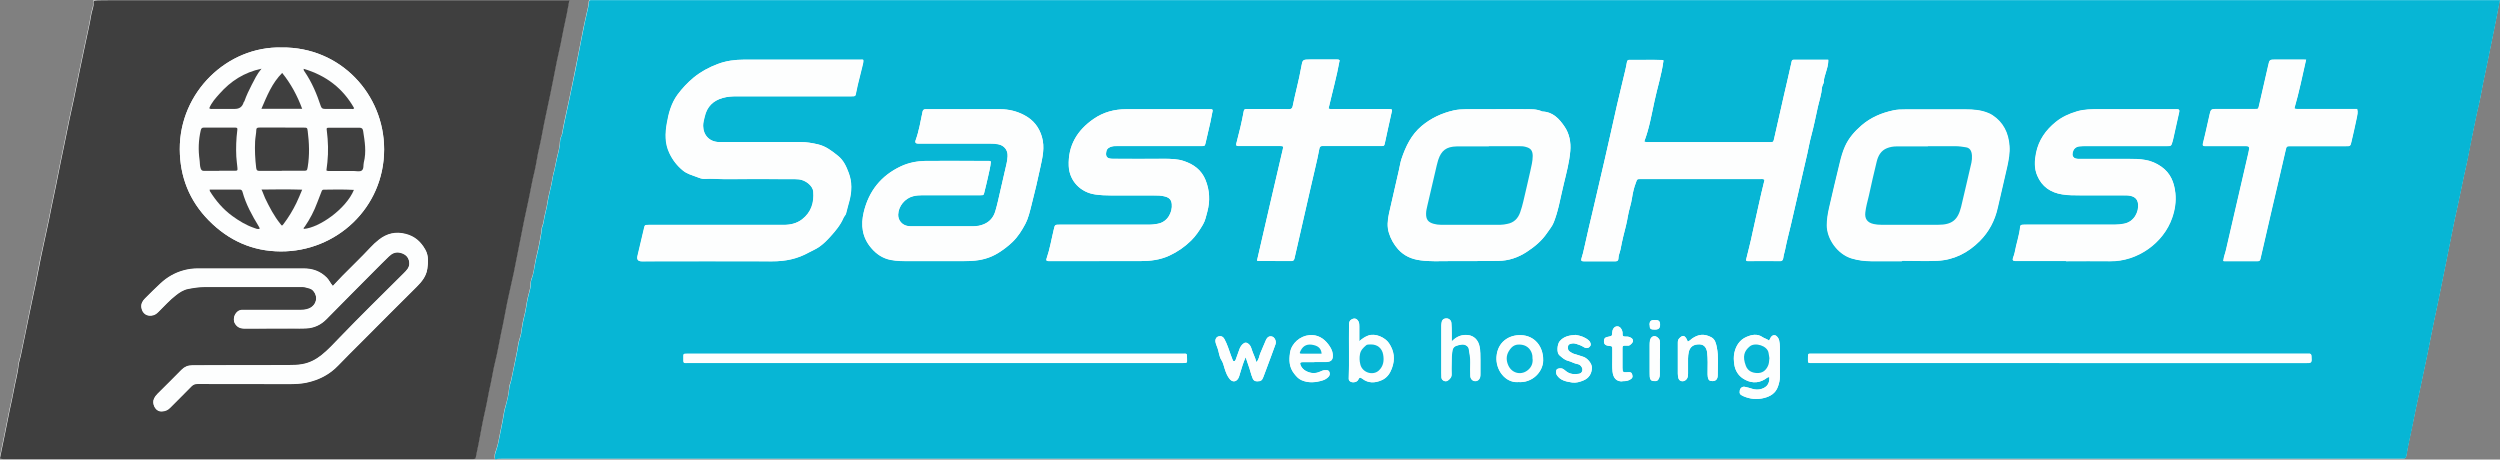 <?xml version="1.0" encoding="UTF-8"?>
<svg id="Layer_1" data-name="Layer 1" xmlns="http://www.w3.org/2000/svg" viewBox="0 0 230 42.28">
  <rect x="0" y="0" width="230" height="42.28" fill="#808080" stroke="none"/>
  <defs>
    <style>
      .cls-1 {
        fill: #fdfefe;
      }

      .cls-2 {
        fill: #3f3f3f;
      }

      .cls-3 {
        fill: #07b6d5;
      }
    </style>
  </defs>
  <path class="cls-1" d="m230,0c-.52,0-1.02,0-1.51,0-27.51,0-55.01,0-82.52,0-30.17,0-60.35,0-90.52,0-.32,0-.64,0-.96,0-.32,0-.32.01-.34.31-.01.11-.03.22-.05.33-.2.92-.42,1.83-.59,2.76-.13.67-.26,1.33-.39,2-.26,1.36-.55,2.72-.83,4.07-.19.94-.43,1.87-.58,2.82-.03.21-.18.41-.19.61-.01.6-.18,1.17-.32,1.75-.1.43-.15.86-.28,1.28-.08.29-.12.62-.18.93-.11.57-.29,1.14-.37,1.71-.08.62-.29,1.22-.37,1.83-.03.25-.17.47-.18.7-.04.48-.15.94-.23,1.4-.1.57-.27,1.13-.37,1.71-.08.5-.15,1.02-.34,1.49-.11.29-.05.58-.12.86-.14.53-.28,1.07-.35,1.6-.09.69-.33,1.35-.41,2.04-.03.31-.09.63-.19.93-.12.36-.18.74-.23,1.11-.07.43-.19.86-.26,1.29-.08.47-.2.92-.29,1.39-.04.25-.18.49-.19.74-.04.64-.2,1.25-.38,1.86-.11.39-.15.8-.23,1.2-.08.41-.17.83-.25,1.25-.09.49-.18.98-.35,1.46-.09.24-.19.53-.08.84.23-.11.45-.08.67-.08,57.94,0,115.89,0,173.83,0,.33,0,.67,0,1,0,.2,0,.29-.05.33-.27.18-1.12.45-2.23.67-3.34.16-.84.35-1.68.53-2.52.26-1.22.52-2.44.77-3.66.2-.95.37-1.91.57-2.86.26-1.2.51-2.41.75-3.62.29-1.48.61-2.96.89-4.44.17-.87.36-1.74.55-2.6.26-1.16.47-2.33.74-3.49.23-.99.38-1.99.6-2.98.19-.89.35-1.79.57-2.68.18-.73.29-1.47.44-2.21.13-.65.28-1.31.41-1.96.16-.75.31-1.5.46-2.25.13-.67.27-1.34.4-2.01.08-.43.16-.86.25-1.31ZM0,42.15c.23.06.41.04.59.04,14.15,0,28.3,0,42.45,0,.17,0,.34,0,.5,0,.14,0,.19-.04.21-.19.07-.41.17-.81.25-1.22.21-1.04.38-2.08.62-3.12.18-.76.29-1.54.47-2.3.17-.71.26-1.44.44-2.14.21-.83.35-1.67.52-2.51.13-.66.28-1.32.4-1.98.22-1.24.53-2.47.79-3.7.21-1.02.4-2.05.61-3.07.23-1.12.44-2.24.69-3.35.22-.98.37-1.97.62-2.94.14-.53.2-1.09.31-1.63.09-.44.21-.89.29-1.33.33-1.84.77-3.65,1.12-5.49.2-1.08.42-2.15.67-3.22.11-.47.17-.95.28-1.42.2-.85.36-1.7.52-2.6-.54,0-1.05,0-1.55,0-3.87,0-7.73,0-11.6,0-9.73,0-19.46,0-29.18,0-.35,0-.7,0-1.05.01-.08,0-.17,0-.25.02-.09,0-.17.05-.15.16.06.4-.14.75-.2,1.13-.15.94-.37,1.87-.57,2.8-.16.78-.33,1.55-.49,2.33-.17.84-.34,1.68-.51,2.51-.13.64-.28,1.28-.42,1.93-.16.77-.31,1.53-.47,2.3-.12.58-.24,1.16-.36,1.74-.14.72-.28,1.43-.43,2.15-.13.66-.28,1.31-.41,1.97-.15.74-.29,1.49-.46,2.23-.14.59-.24,1.18-.38,1.77-.23.98-.39,1.97-.59,2.95-.19.9-.39,1.8-.57,2.7-.27,1.35-.54,2.7-.83,4.04-.05.25-.16.5-.18.75-.08.82-.32,1.62-.46,2.43-.1.6-.25,1.18-.37,1.77-.15.72-.28,1.43-.43,2.15-.15.76-.31,1.51-.47,2.29Z"/>
  <path class="cls-3" d="m230,0c-.09.45-.17.88-.25,1.31-.13.67-.26,1.34-.4,2.01-.15.75-.3,1.5-.46,2.25-.14.65-.28,1.31-.41,1.96-.15.74-.27,1.48-.44,2.21-.22.89-.37,1.79-.57,2.68-.21.99-.37,1.99-.6,2.98-.27,1.16-.48,2.33-.74,3.49-.19.87-.39,1.73-.55,2.6-.28,1.48-.6,2.96-.89,4.44-.24,1.21-.49,2.41-.75,3.62-.2.95-.38,1.91-.57,2.86-.25,1.22-.51,2.44-.77,3.66-.18.84-.37,1.68-.53,2.52-.21,1.12-.49,2.22-.67,3.34-.04.22-.13.27-.33.27-.33-.01-.67,0-1,0-57.94,0-115.89,0-173.83,0-.22,0-.45-.02-.67.08-.11-.3,0-.6.08-.84.17-.48.25-.97.35-1.46.08-.41.17-.83.25-1.25.08-.4.12-.81.23-1.2.17-.61.33-1.22.38-1.86.02-.25.15-.49.19-.74.08-.47.21-.93.29-1.39.07-.43.19-.86.26-1.29.06-.37.11-.75.23-1.11.1-.3.16-.62.19-.93.08-.69.32-1.35.41-2.04.07-.53.21-1.07.35-1.6.08-.28.01-.57.12-.86.18-.47.25-.98.34-1.49.1-.57.27-1.13.37-1.71.08-.47.2-.93.23-1.4.02-.23.15-.46.18-.7.08-.62.29-1.21.37-1.83.08-.57.25-1.14.37-1.71.06-.31.09-.64.18-.93.12-.42.18-.86.28-1.28.14-.57.3-1.15.32-1.75,0-.21.15-.4.19-.61.16-.95.39-1.88.58-2.82.28-1.36.58-2.71.83-4.07.13-.67.26-1.33.39-2,.17-.92.38-1.84.59-2.76.02-.11.04-.22.05-.33.03-.3.03-.31.34-.31.32,0,.64,0,.96,0,30.17,0,60.35,0,90.52,0,27.51,0,55.01,0,82.52,0,.5,0,1,0,1.51,0ZM79.43,5.53c-.09-.07-.17-.04-.25-.04-3.59,0-7.17,0-10.76,0-.83,0-1.64.11-2.4.4-.8.3-1.54.7-2.22,1.25-.56.47-1.05.99-1.48,1.57-.57.78-.82,1.69-.98,2.63-.16.92-.2,1.84.23,2.74.3.64.71,1.17,1.25,1.61.36.3.82.42,1.24.58.25.09.52.21.77.19.6-.05,1.19.03,1.79.02,2.07-.02,4.13,0,6.2,0,.22,0,.45,0,.67.02.57.06,1.28.56,1.32,1.13.09,1.02-.2,1.91-1.03,2.55-.48.37-1.06.51-1.68.51-3.34,0-6.67,0-10.01,0-.81,0-1.62,0-2.43,0-.35,0-.35,0-.43.35-.2.83-.39,1.67-.59,2.5q-.12.5.38.5c4,0,8.01-.01,12.01,0,1.2,0,2.32-.23,3.36-.81.31-.17.64-.3.93-.5.4-.27.74-.61,1.06-.97.47-.52.92-1.06,1.2-1.71.06-.15.21-.26.24-.42.09-.4.21-.78.31-1.17.22-.85.26-1.71-.07-2.56-.22-.58-.47-1.15-.98-1.56-.56-.45-1.12-.89-1.85-1.06-.52-.12-1.04-.21-1.57-.21-2.5,0-5,0-7.49,0-.91,0-1.49-.64-1.5-1.5,0-.3.08-.58.15-.86.21-.9.77-1.45,1.65-1.7.42-.12.85-.15,1.28-.15,3.52,0,7.03,0,10.55,0,.39,0,.39,0,.45-.37.04-.22.09-.44.14-.66.15-.62.31-1.24.46-1.86.04-.15.08-.29.05-.44Zm88.77-.04c-1.07,0-2.13,0-3.19,0-.12,0-.15.06-.18.18-.23,1.07-.48,2.13-.73,3.19-.3,1.3-.59,2.59-.88,3.89-.07.32-.08.32-.42.32-3.7,0-7.39,0-11.09,0-.14,0-.28.02-.44-.06.46-1.2.67-2.45.94-3.7.27-1.26.67-2.48.83-3.75-.03-.02-.04-.04-.05-.04-1.03-.05-2.06,0-3.09-.02-.13,0-.2.07-.22.2-.04.23-.08.47-.14.7-.26,1.11-.53,2.21-.79,3.32-.38,1.67-.74,3.34-1.13,5.01-.35,1.48-.69,2.96-1.03,4.43-.29,1.22-.58,2.45-.85,3.68-.07.3-.13.59-.23.88-.08.24-.03.31.21.31.96,0,1.93,0,2.89,0,.18,0,.27-.08.28-.23,0-.31.14-.58.2-.88.08-.39.15-.79.25-1.18.16-.63.33-1.26.43-1.89.09-.55.29-1.07.37-1.62.07-.47.18-.97.36-1.43.12-.32.09-.34.44-.34,3.66,0,7.31,0,10.97,0,.14,0,.28-.04.43.07-.19.81-.4,1.62-.57,2.44-.17.83-.38,1.65-.55,2.48-.17.84-.4,1.68-.59,2.48.07.08.12.08.18.08.98,0,1.95,0,2.93,0,.24,0,.3-.13.32-.29.03-.26.12-.51.17-.76.15-.77.35-1.52.53-2.28.51-2.18,1.01-4.37,1.51-6.55.13-.56.22-1.12.37-1.67.24-.88.41-1.78.61-2.67.13-.58.33-1.14.37-1.74.01-.2.18-.37.18-.59,0-.26.09-.49.16-.74.11-.39.25-.79.24-1.25Zm-77.04,9.37c-.08-.07-.15-.06-.22-.06-1.93,0-3.85-.02-5.78,0-.79.01-1.57.16-2.29.5-1.8.85-2.93,2.26-3.4,4.19-.29,1.21-.16,2.33.69,3.32.48.56,1.06.94,1.78,1.09.56.11,1.12.11,1.69.11,1.67,0,3.35,0,5.02,0,.24,0,.47,0,.71-.02.89-.04,1.72-.26,2.48-.73.47-.29.91-.62,1.31-1.01.5-.49.86-1.06,1.18-1.66.29-.54.42-1.16.57-1.75.3-1.16.57-2.32.82-3.49.19-.9.41-1.8.14-2.75-.26-.91-.79-1.57-1.6-2-.7-.37-1.44-.56-2.24-.56-2.21.01-4.41,0-6.62,0-.1,0-.2,0-.29,0-.13.01-.2.09-.23.21-.19.9-.33,1.8-.65,2.67-.06.18.03.27.23.28.08,0,.17,0,.25,0,2.14,0,4.27,0,6.41,0,.24,0,.47.01.71.06.55.11.9.54.87,1.1-.01.22-.04.45-.09.66-.19.86-.39,1.71-.59,2.57-.14.61-.27,1.22-.45,1.83-.17.56-.5.96-1.03,1.19-.32.14-.66.2-1.02.2-1.86,0-3.71,0-5.57,0-.14,0-.28,0-.42-.02-.54-.08-.91-.53-.9-1.05.02-.78.62-1.51,1.38-1.7.27-.07.55-.09.83-.09,1.77,0,3.54,0,5.32,0,.34,0,.34,0,.41-.32.1-.43.22-.87.31-1.3.11-.5.24-1,.28-1.49Zm46.33-4.81h0c-.85,0-1.7,0-2.55,0-.4,0-.81.02-1.21.11-1.09.25-2.07.71-2.94,1.43-.96.8-1.46,1.86-1.85,3.01-.11.34-.16.69-.24,1.03-.31,1.34-.62,2.69-.92,4.03-.13.59-.19,1.21,0,1.78.17.54.45,1.05.85,1.5.56.62,1.27.91,2.06,1.01.87.12,1.75.07,2.63.07,1.51,0,3.01,0,4.52-.02.95-.01,1.83-.31,2.62-.83.72-.47,1.37-1.02,1.86-1.73.22-.33.49-.63.63-1.01.19-.49.34-.99.46-1.51.15-.68.29-1.36.46-2.03.24-.99.5-1.97.59-2.99.07-.8-.08-1.59-.52-2.24-.48-.72-1.07-1.37-2.06-1.4-.51-.24-1.06-.2-1.6-.21-.93-.02-1.87,0-2.8,0Zm37.5,13.97s0-.01,0-.02c1.07,0,2.15.04,3.22,0,1.54-.07,2.84-.74,3.9-1.81.84-.84,1.39-1.87,1.65-3.05.29-1.28.6-2.54.88-3.82.14-.62.25-1.25.2-1.89-.09-1.19-.56-2.16-1.58-2.83-.14-.09-.29-.16-.45-.22-.63-.25-1.3-.3-1.97-.3-1.86-.01-3.71,0-5.57,0-.38,0-.76,0-1.12.09-1.07.23-2.06.65-2.91,1.38-.63.55-1.17,1.16-1.51,1.92-.21.47-.35.96-.47,1.46-.34,1.39-.67,2.79-.99,4.19-.12.53-.21,1.06-.21,1.61,0,1.24.97,2.65,2.27,3.05.6.18,1.2.25,1.82.26.93,0,1.87,0,2.8,0Zm15.07,0c1.35,0,2.71-.01,4.06,0,2.52.03,4.91-1.68,5.71-4,.25-.73.37-1.49.29-2.27-.1-.97-.43-1.82-1.28-2.42-.47-.33-.96-.54-1.52-.63-.48-.08-.97-.09-1.46-.09-1.53,0-3.07,0-4.6,0-.23,0-.46-.02-.57-.26-.09-.18,0-.53.17-.7.12-.12.28-.19.45-.2.17-.01.33-.02.5-.02,2.48,0,4.97,0,7.45,0,.48,0,.48,0,.61-.45.03-.09.05-.19.07-.28.18-.81.35-1.62.54-2.43.04-.17-.02-.23-.19-.23-.07,0-.14,0-.21,0-2.33,0-4.66,0-6.99,0-.68,0-1.35,0-2.02.2-.71.21-1.37.51-1.94.97-.92.74-1.58,1.67-1.82,2.86-.14.71-.18,1.4.11,2.08.43,1.02,1.23,1.55,2.28,1.72.54.09,1.08.09,1.63.09,1.33,0,2.65,0,3.98,0,.24,0,.47,0,.71.05.43.1.65.35.68.79.06.65-.33,1.58-1.28,1.77-.29.06-.57.09-.87.09-2.71,0-5.41,0-8.12,0-.13,0-.25,0-.38.01-.09.01-.19.05-.2.17-.08.81-.36,1.57-.5,2.36-.03.18-.1.35-.16.52-.07.21,0,.27.21.28.08,0,.17,0,.25,0,1.46,0,2.93,0,4.39,0Zm-88.92,0c1.26,0,2.51,0,3.77,0,.92,0,1.8-.1,2.67-.5.76-.35,1.43-.82,2.01-1.39.43-.42.77-.94,1.08-1.46.22-.37.3-.8.41-1.2.26-.97.22-1.93-.16-2.89-.37-.94-1.1-1.46-1.99-1.76-.59-.2-1.22-.21-1.85-.21-1.56.02-3.13.01-4.69,0-.54,0-.7-.19-.6-.69.05-.26.26-.38.5-.44.19-.05.39-.04.58-.04,1.98,0,3.96,0,5.95,0,.56,0,1.12,0,1.67,0,.36,0,.36,0,.44-.34.15-.62.29-1.25.43-1.87.07-.34.14-.68.2-1.01.02-.1,0-.16-.12-.17-.07,0-.14,0-.21,0-2.54,0-5.08,0-7.62,0-1.09,0-2.1.27-2.99.89-1.52,1.04-2.37,2.46-2.29,4.34.06,1.35,1.07,2.42,2.44,2.61.48.07.97.09,1.46.09,1.31,0,2.62,0,3.94,0,.32,0,.63,0,.95.08.43.1.64.29.69.71.07.73-.37,1.67-1.31,1.82-.25.04-.49.09-.75.08-.71,0-1.42,0-2.14,0-2.04,0-4.07,0-6.11,0-.46,0-.44,0-.55.46-.22.89-.36,1.79-.66,2.66-.06.16,0,.24.17.23.1,0,.2,0,.29,0,1.47,0,2.93,0,4.4,0Zm103.4-.05s.09.04.13.04c1.02,0,2.04,0,3.06,0,.18,0,.22-.08.25-.24.36-1.59.73-3.18,1.1-4.77.4-1.73.82-3.46,1.21-5.19.08-.36.11-.38.45-.38,1.7,0,3.41,0,5.11,0,.39,0,.4,0,.49-.39.17-.73.34-1.46.49-2.2.05-.26.13-.53.04-.82-1.85,0-3.71,0-5.56,0-.05,0-.11-.02-.16-.03-.01,0-.03-.01-.04-.02,0,0-.01-.02-.01-.03.42-1.46.73-2.96,1.07-4.46-.12,0-.19-.01-.26-.01-.85,0-1.7,0-2.55,0-.55,0-.55,0-.67.55-.28,1.23-.56,2.45-.84,3.67-.08.33-.08.33-.4.33-1.2,0-2.4,0-3.6,0-.39,0-.45.04-.53.42-.11.49-.22.98-.33,1.47-.1.42-.19.84-.3,1.26-.05.19,0,.26.2.25.1,0,.2,0,.29,0,1.06,0,2.12,0,3.18,0,.65,0,.65,0,.51.63-.68,2.97-1.37,5.95-2.06,8.92-.07.32-.21.63-.24.97Zm-88.9,0s.07.03.09.03c1.02,0,2.04,0,3.06.01.21,0,.27-.1.3-.26.09-.41.19-.81.28-1.22.39-1.77.82-3.53,1.21-5.3.26-1.19.58-2.37.8-3.58.03-.15.1-.22.25-.22.1,0,.2,0,.29,0,1.7,0,3.4,0,5.11,0,.31,0,.31,0,.38-.31.2-.9.38-1.8.59-2.69.09-.38.13-.4-.3-.4-.06,0-.11,0-.17,0-1.6,0-3.21,0-4.81,0-.17,0-.34.03-.5-.05.34-1.48.75-2.95,1.02-4.44-.09-.08-.18-.07-.26-.07-.81,0-1.62,0-2.43,0-.71,0-.72,0-.84.7-.21,1.21-.55,2.4-.79,3.61-.04.2-.14.27-.35.26-.5-.02-1,0-1.51-.01-.77,0-1.53,0-2.3,0-.15,0-.3-.03-.34.2-.18,1-.42,1.98-.68,2.96-.04.16-.01.24.17.24.21,0,.42,0,.63,0,1.07,0,2.15,0,3.22,0,.3,0,.32.02.25.31-.06.26-.12.51-.18.77-.34,1.49-.69,2.98-1.04,4.47-.38,1.65-.76,3.31-1.15,4.99Zm-29.56,8.57h0c-7.26,0-14.51,0-21.77,0-.38,0-.75,0-1.13,0-.3,0-.31,0-.31.29,0,.67-.04.56.55.56,15.07,0,30.14,0,45.21,0,.07,0,.14,0,.21,0,.37,0,.37,0,.36-.38-.02-.56.04-.47-.47-.47-7.55,0-15.1,0-22.65,0Zm103.37.85c7.53,0,15.07,0,22.6,0,.64,0,.63,0,.59-.65-.01-.17-.08-.22-.23-.21-.07,0-.14,0-.21,0-3.7,0-7.39,0-11.09,0-11.47,0-22.94,0-34.4,0-.38,0-.37-.04-.38.35,0,.57-.06.5.47.5,7.55,0,15.09,0,22.64,0Zm-26.71-2.06c-.19-.16-.41-.19-.58-.31-.5-.35-1.03-.22-1.49-.02-.61.26-.97.8-1.11,1.47-.08.36-.06.71,0,1.08.08.54.37.99.78,1.26.63.42,1.35.51,2.05.07.12-.08.22-.2.39-.19.04.57-.2.93-.72,1.09-.28.09-.58.08-.86-.01-.22-.07-.45-.14-.67-.18-.23-.05-.44.11-.47.34-.04.28,0,.37.31.51.62.28,1.28.34,1.94.17.57-.15,1.04-.43,1.26-1.04.11-.31.18-.61.18-.93,0-.71,0-1.42,0-2.13,0-.4.02-.8-.07-1.2-.05-.21-.23-.45-.41-.47-.19-.02-.33.09-.44.36-.02.04-.04.07-.08.14Zm-37.69.06c0-.51,0-.94,0-1.36,0-.15,0-.31-.07-.45-.15-.3-.4-.36-.68-.17-.18.12-.19.3-.19.48-.03,1.65.03,3.31-.03,4.96,0,.12.07.21.17.26.22.12.6.04.7-.18.1-.23.2-.23.37-.1.56.44,1.17.41,1.79.14.48-.21.76-.59.94-1.1.31-.83.21-1.58-.27-2.3-.34-.51-1.24-.95-1.91-.7-.28.1-.53.26-.82.52Zm-9.47,1.92c-.09-.4-.29-.74-.41-1.12-.06-.19-.12-.39-.29-.53-.2-.17-.37-.16-.56.02-.15.15-.25.32-.31.51-.1.31-.23.61-.33.92-.03.08-.06.12-.14.13-.09,0-.11-.06-.14-.13-.05-.13-.1-.26-.15-.39-.19-.5-.34-1.01-.59-1.49-.09-.16-.2-.29-.4-.29-.34,0-.52.27-.41.64.04.16.11.31.17.47.13.36.14.76.35,1.08.17.26.21.55.31.83.11.33.23.67.47.94.26.29.59.24.78-.1.08-.14.11-.29.15-.43.15-.48.28-.97.52-1.5.1.3.17.52.25.74.15.4.23.82.4,1.22.08.2.22.26.42.26.33,0,.44-.08.56-.4.1-.27.2-.53.3-.8.27-.74.55-1.48.82-2.22.09-.26-.07-.62-.3-.69-.25-.08-.45.02-.59.33-.18.4-.33.8-.51,1.2-.12.27-.12.58-.37.82Zm17.96-1.85c0-.34,0-.58,0-.83,0-.31,0-.61-.03-.92-.02-.25-.22-.42-.44-.42-.27,0-.42.13-.46.42-.02.12-.02.25-.02.38,0,1.39,0,2.79,0,4.18,0,.15,0,.31.01.46.02.27.36.44.58.28.21-.15.37-.32.35-.62-.02-.32,0-.64,0-.96,0-.4.01-.81.08-1.21.03-.2.15-.34.32-.4.15-.06.32-.09.47-.12.33-.07.68.13.72.4.06.42.16.84.14,1.27-.02.4-.01.81,0,1.21,0,.27.2.47.43.48.22,0,.41-.14.47-.4.02-.09.02-.19.02-.29,0-.42,0-.84,0-1.25,0-.42,0-.84-.08-1.25-.11-.59-.51-1-1.09-1.05-.56-.05-1.04.13-1.5.63Zm-12.62,1.85h0c.36,0,.73,0,1.09,0,.5-.02.66-.23.61-.73-.04-.35-.22-.64-.41-.9-.43-.56-1-.91-1.73-.84-.85.07-1.65.74-1.78,1.6-.11.69-.09,1.34.36,1.92.19.25.39.49.69.62.64.28,1.3.22,1.94.02.2-.06.38-.17.53-.32.13-.13.16-.29.09-.46-.06-.16-.21-.16-.35-.16-.19,0-.35.07-.51.14-.44.2-.87.16-1.29-.06-.23-.12-.4-.3-.5-.54-.08-.2-.03-.28.19-.28.36,0,.73,0,1.09,0Zm18.71,1.84c1.32.12,2.32-.93,2.33-1.98.02-1.32-.8-2.3-2.05-2.33-1.11-.03-2.15.64-2.24,2-.08,1.21.81,2.37,1.95,2.32Zm15.64-3.72c-.04-.1-.06-.17-.1-.24-.2-.36-.37-.37-.66-.08-.14.14-.15.29-.15.45,0,.93,0,1.87,0,2.8,0,.12.01.25.04.37.03.18.13.3.32.34.19.03.39-.07.49-.25.08-.14.09-.29.09-.45,0-.46,0-.92,0-1.38,0-.21.02-.42.07-.62.1-.43.41-.71,1-.69.39.02.63.28.69.75.07.6.05,1.2.04,1.8,0,.15,0,.3.02.46.05.28.16.38.43.37.3,0,.48-.17.48-.55,0-.85.08-1.7-.08-2.54-.07-.34-.15-.74-.49-.93-.68-.37-1.23-.28-1.79.11-.12.09-.22.21-.4.28Zm-10.3-.62c-.57.04-1.09.13-1.46.57-.25.29-.3,1.08-.05,1.29.24.21.47.44.8.52.31.08.58.26.9.31.15.02.28.13.36.27.15.26.04.57-.25.62-.42.06-.84.05-1.19-.24-.1-.08-.19-.16-.3-.22-.17-.09-.46-.05-.55.06-.09.1-.08.38,0,.51.33.52.9.61,1.42.69.33.05.71-.05,1.05-.2.48-.2.74-.61.76-1.15.01-.42-.45-.92-.81-1.02-.28-.08-.54-.19-.82-.26-.16-.04-.27-.13-.4-.21-.18-.11-.2-.29-.17-.48.03-.21.21-.23.37-.27.14-.03.28,0,.41.04.23.07.46.16.67.29.26.16.48.1.61-.12.08-.12.01-.36-.17-.51-.34-.29-.76-.42-1.16-.48Zm4.29,4.26c.22,0,.44,0,.65-.11.26-.13.33-.26.26-.49-.06-.21-.15-.25-.46-.22-.38.03-.43,0-.44-.4,0-.56,0-1.11,0-1.67,0-.35-.03-.4.4-.38.06,0,.11,0,.17,0,.14-.02.4-.28.4-.42,0-.2-.13-.28-.29-.35-.15-.07-.3-.07-.45-.06-.16,0-.23-.06-.22-.22.02-.2-.04-.39-.16-.55-.19-.25-.53-.22-.69.05-.06.11-.09.23-.1.36-.02.31-.02.3-.33.37-.18.04-.39.06-.42.32-.04.33.07.48.43.52.32.03.33.03.33.37,0,.24,0,.47,0,.71,0,.43-.03.87.02,1.29.05.53.3.93.92.9Zm3.44-2.09h0c0-.39,0-.78,0-1.17,0-.15,0-.31-.01-.46-.03-.22-.3-.44-.5-.43-.19,0-.36.17-.4.4-.02.14-.03.28-.03.42,0,.79,0,1.59,0,2.38,0,.18,0,.36.01.54.03.27.12.37.34.39.31.03.42-.03.52-.29.06-.13.06-.27.06-.41,0-.46,0-.92,0-1.38Zm-.94-3.09c0,.37.08.43.48.43.36,0,.48-.13.47-.47,0-.32-.12-.42-.48-.41-.37,0-.48.11-.48.45Z"/>
  <path class="cls-2" d="m0,42.15c.16-.78.31-1.54.47-2.29.14-.72.28-1.43.43-2.15.12-.59.27-1.18.37-1.77.14-.81.38-1.61.46-2.43.03-.25.13-.5.18-.75.29-1.35.55-2.7.83-4.04.18-.9.38-1.8.57-2.7.21-.98.37-1.98.59-2.95.14-.59.24-1.18.38-1.77.17-.74.31-1.49.46-2.23.14-.66.28-1.31.41-1.97.15-.72.28-1.43.43-2.15.12-.58.24-1.16.36-1.74.16-.77.31-1.54.47-2.3.13-.64.28-1.28.42-1.93.17-.84.34-1.68.51-2.51.16-.78.33-1.55.49-2.33.19-.93.42-1.86.57-2.8.06-.38.26-.73.2-1.13-.02-.11.06-.15.15-.16.08,0,.17-.01.25-.02.35,0,.7-.01,1.05-.01,9.73,0,19.46,0,29.18,0,3.87,0,7.73,0,11.6,0,.5,0,1,0,1.55,0-.16.89-.32,1.75-.52,2.6-.11.46-.17.95-.28,1.42-.25,1.07-.47,2.15-.67,3.22-.35,1.84-.79,3.65-1.12,5.49-.08.44-.2.89-.29,1.33-.11.54-.18,1.09-.31,1.63-.25.97-.4,1.96-.62,2.94-.25,1.11-.47,2.23-.69,3.35-.21,1.02-.4,2.05-.61,3.07-.26,1.23-.57,2.46-.79,3.7-.12.66-.26,1.32-.4,1.98-.17.83-.31,1.68-.52,2.51-.18.71-.28,1.43-.44,2.14-.18.76-.29,1.53-.47,2.3-.24,1.03-.42,2.08-.62,3.12-.08.41-.18.81-.25,1.22-.02.14-.08.19-.21.19-.17,0-.33,0-.5,0-14.15,0-28.3,0-42.45,0-.18,0-.36.03-.59-.04ZM25.93,4.37c-5.01-.13-9.42,4.1-9.39,9.36.01,2.54.89,4.75,2.67,6.55,1.81,1.83,4.01,2.84,6.61,2.85,5.1.03,9.52-3.99,9.52-9.39,0-5.07-4.02-9.43-9.41-9.37Zm4.71,21.95c-.26-.29-.36-.57-.57-.78-.59-.6-1.31-.85-2.13-.85-3.25,0-6.5,0-9.75,0-.45,0-.89.06-1.32.18-.79.22-1.49.62-2.09,1.18-.49.45-.97.93-1.44,1.4-.22.22-.37.47-.33.81.07.57.55.88,1.1.71.2-.06.34-.19.48-.32.53-.52,1.02-1.07,1.61-1.53.33-.26.69-.49,1.1-.57.51-.1,1.03-.18,1.56-.18,2.9,0,5.8,0,8.71,0,.18,0,.37,0,.54.04.23.06.49.08.67.28.53.55.35,1.39-.36,1.68-.31.13-.62.13-.94.13-1.63,0-3.27,0-4.9,0-.11,0-.22,0-.33,0-.59.03-.88.77-.66,1.19.21.39.51.51.92.51,1.45,0,2.9,0,4.35-.01.45,0,.89.01,1.34-.01.72-.04,1.33-.33,1.84-.85,1.45-1.47,2.91-2.93,4.36-4.4.45-.46.91-.91,1.37-1.36.3-.29.62-.45,1.07-.34.5.13.79.44.82.94.02.43-.25.69-.52.96-1.97,1.96-3.95,3.9-5.88,5.9-.54.56-1.07,1.14-1.68,1.63-.52.41-1.09.71-1.75.83-.43.08-.86.09-1.29.09-2.27.01-4.55,0-6.82.01-.68,0-1.37.01-2.05.01-.38,0-.7.14-.97.41-.72.74-1.46,1.46-2.19,2.19-.14.14-.26.29-.34.47-.21.43.1,1.2.74,1.15.3-.03.53-.12.73-.32.66-.67,1.33-1.32,1.98-1.99.16-.16.33-.22.55-.22,2.78,0,5.55,0,8.33.01.57,0,1.15,0,1.71-.13,1.12-.24,2.12-.74,2.92-1.59.7-.73,1.42-1.44,2.14-2.16,1.69-1.69,3.37-3.38,5.06-5.06.47-.47.88-.96.98-1.65.09-.6.13-1.2-.18-1.75-.4-.72-.96-1.24-1.81-1.45-.93-.24-1.73-.04-2.46.53-.28.22-.53.45-.77.71-.84.9-1.73,1.75-2.59,2.62-.28.29-.55.59-.86.91Z"/>
  <path class="cls-1" d="m79.43,5.53c.03.14-.02.29-.05.44-.15.62-.31,1.24-.46,1.86-.05.22-.1.44-.14.66-.07.37-.06.37-.45.37-3.52,0-7.03,0-10.55,0-.43,0-.86.03-1.28.15-.88.25-1.44.8-1.65,1.7-.07.29-.15.56-.15.86,0,.86.58,1.5,1.5,1.5,2.5-.01,5,0,7.49,0,.53,0,1.05.09,1.57.21.73.17,1.29.61,1.85,1.06.51.41.76.97.98,1.56.32.84.29,1.71.07,2.56-.1.39-.22.78-.31,1.17-.04.17-.18.27-.24.42-.28.66-.73,1.19-1.2,1.71-.32.35-.66.7-1.06.97-.29.2-.62.33-.93.5-1.05.59-2.16.82-3.36.81-4-.02-8.01,0-12.01,0q-.5,0-.38-.5c.2-.83.39-1.67.59-2.5.08-.35.08-.35.43-.35.81,0,1.62,0,2.43,0,3.34,0,6.67,0,10.01,0,.62,0,1.19-.14,1.68-.51.83-.64,1.11-1.53,1.03-2.55-.05-.57-.75-1.07-1.32-1.13-.22-.02-.45-.02-.67-.02-2.07,0-4.13-.01-6.2,0-.6,0-1.19-.07-1.79-.02-.25.02-.53-.09-.77-.19-.43-.16-.88-.28-1.24-.58-.54-.44-.95-.97-1.25-1.61-.42-.89-.39-1.81-.23-2.74.16-.93.41-1.84.98-2.63.43-.58.91-1.1,1.48-1.57.67-.55,1.42-.95,2.22-1.25.76-.29,1.58-.4,2.4-.4,3.59,0,7.17,0,10.76,0,.08,0,.17-.03.25.04Z"/>
  <path class="cls-1" d="m168.2,5.49c.02.46-.12.86-.24,1.25-.07.25-.17.48-.16.74,0,.21-.16.39-.18.59-.04.6-.24,1.16-.37,1.74-.2.89-.37,1.79-.61,2.67-.15.55-.25,1.11-.37,1.67-.5,2.18-1,4.37-1.51,6.55-.18.76-.38,1.51-.53,2.28-.05.25-.14.5-.17.76-.02.17-.08.3-.32.29-.98-.02-1.95,0-2.93,0-.06,0-.11,0-.18-.08.19-.81.42-1.64.59-2.48.17-.83.38-1.65.55-2.48.17-.82.38-1.64.57-2.44-.16-.11-.3-.07-.43-.07-3.66,0-7.31,0-10.97,0-.35,0-.32.01-.44.34-.18.46-.29.96-.36,1.43-.08.55-.28,1.07-.37,1.62-.1.63-.27,1.26-.43,1.89-.1.39-.17.79-.25,1.18-.06.29-.2.57-.2.88,0,.16-.1.23-.28.23-.96,0-1.93,0-2.89,0-.24,0-.29-.07-.21-.31.1-.29.16-.58.23-.88.27-1.23.56-2.45.85-3.68.35-1.48.69-2.96,1.03-4.43.39-1.67.75-3.34,1.13-5.01.25-1.11.53-2.21.79-3.32.05-.23.1-.46.14-.7.02-.13.09-.2.22-.2,1.03.02,2.06-.03,3.09.02.01,0,.02.02.05.04-.16,1.27-.57,2.5-.83,3.75-.27,1.24-.48,2.5-.94,3.7.16.08.3.06.44.06,3.7,0,7.39,0,11.09,0,.34,0,.35,0,.42-.32.29-1.3.58-2.6.88-3.89.25-1.06.49-2.13.73-3.19.02-.11.06-.18.18-.18,1.06,0,2.12,0,3.19,0Z"/>
  <path class="cls-1" d="m91.16,14.86c-.04.5-.17.99-.28,1.49-.09.44-.21.87-.31,1.3-.07.32-.07.32-.41.32-1.77,0-3.54,0-5.32,0-.28,0-.56.02-.83.09-.76.19-1.36.92-1.38,1.7-.02.52.36.96.9,1.05.14.02.28.02.42.02,1.86,0,3.71,0,5.57,0,.35,0,.69-.05,1.02-.2.53-.23.87-.63,1.03-1.19.18-.6.31-1.21.45-1.83.2-.86.4-1.71.59-2.57.05-.22.07-.44.09-.66.03-.57-.31-1-.87-1.1-.23-.05-.47-.06-.71-.06-2.14,0-4.27,0-6.41,0-.08,0-.17,0-.25,0-.2,0-.3-.1-.23-.28.32-.87.46-1.77.65-2.67.03-.12.1-.2.23-.21.1,0,.2,0,.29,0,2.21,0,4.41,0,6.62,0,.8,0,1.55.18,2.24.56.81.44,1.34,1.1,1.6,2,.27.95.06,1.85-.14,2.75-.25,1.17-.52,2.34-.82,3.49-.15.59-.29,1.21-.57,1.75-.32.6-.67,1.17-1.18,1.66-.41.39-.84.71-1.31,1.01-.76.47-1.59.69-2.48.73-.24.01-.47.02-.71.02-1.67,0-3.35,0-5.02,0-.56,0-1.13,0-1.69-.11-.72-.14-1.3-.52-1.78-1.09-.85-.99-.98-2.11-.69-3.32.47-1.94,1.59-3.34,3.4-4.19.72-.34,1.5-.49,2.29-.5,1.93-.03,3.85,0,5.78,0,.07,0,.14,0,.22.06Z"/>
  <path class="cls-1" d="m137.49,10.05c.93,0,1.87-.01,2.8,0,.54,0,1.09-.04,1.6.21.98.03,1.57.68,2.06,1.4.44.65.59,1.44.52,2.24-.09,1.02-.35,2-.59,2.99-.16.67-.31,1.36-.46,2.03-.12.51-.27,1.01-.46,1.51-.14.38-.41.68-.63,1.01-.48.72-1.14,1.26-1.86,1.73-.79.52-1.67.82-2.62.83-1.51.02-3.01.02-4.52.02-.88,0-1.76.05-2.63-.07-.79-.1-1.49-.39-2.06-1.01-.4-.45-.68-.95-.85-1.5-.18-.57-.12-1.19,0-1.78.3-1.35.61-2.69.92-4.03.08-.34.12-.69.24-1.03.39-1.14.9-2.2,1.85-3.01.87-.73,1.85-1.18,2.94-1.43.4-.09.8-.1,1.21-.11.85-.01,1.7,0,2.55,0h0Zm-.52,3.4h0c-.99,0-1.98-.01-2.97,0-.94.01-1.41.37-1.7,1.26-.1.31-.17.64-.24.96-.25,1.09-.51,2.17-.76,3.26-.05.23-.11.46-.11.7,0,.54.19.8.7.94.22.06.44.09.66.09,1.83,0,3.66,0,5.48,0,.21,0,.41-.04.62-.08.61-.11.99-.48,1.19-1.05.12-.34.22-.69.3-1.04.22-.91.43-1.82.63-2.73.11-.48.24-.95.23-1.44,0-.48-.18-.7-.66-.83-.21-.05-.41-.06-.62-.06-.92,0-1.84,0-2.76,0Z"/>
  <path class="cls-1" d="m174.99,24.02c-.93,0-1.87,0-2.8,0-.62,0-1.22-.07-1.82-.26-1.31-.4-2.28-1.81-2.27-3.05,0-.55.09-1.08.21-1.61.32-1.4.65-2.8.99-4.19.12-.5.26-.99.47-1.46.34-.77.88-1.38,1.51-1.92.84-.73,1.83-1.15,2.91-1.38.36-.08.75-.09,1.12-.09,1.86,0,3.71-.01,5.57,0,.67,0,1.33.05,1.97.3.16.06.31.13.45.22,1.02.67,1.49,1.64,1.58,2.83.05.65-.07,1.27-.2,1.89-.28,1.28-.6,2.55-.88,3.82-.26,1.17-.81,2.21-1.65,3.05-1.07,1.07-2.37,1.74-3.9,1.81-1.07.05-2.15,0-3.22,0,0,0,0,.01,0,.02Zm2.37-10.57h0c-.96,0-1.92,0-2.89,0-.3,0-.6.05-.88.16-.56.22-.81.69-.95,1.23-.26,1.04-.49,2.09-.72,3.13-.11.52-.27,1.02-.33,1.55-.06.6.19.94.77,1.07.23.05.47.07.7.07,1.74,0,3.49,0,5.23,0,1.26,0,1.82-.42,2.11-1.64.33-1.35.63-2.71.95-4.07.05-.22.06-.44.05-.66-.03-.46-.21-.7-.56-.76-.31-.05-.62-.1-.95-.1-.85.01-1.7,0-2.55,0Z"/>
  <path class="cls-1" d="m190.06,24.02c-1.46,0-2.93,0-4.39,0-.08,0-.17,0-.25,0-.22-.01-.28-.08-.21-.28.06-.17.12-.34.16-.52.14-.79.42-1.55.5-2.36.01-.13.1-.16.2-.17.12-.02.25-.01.38-.01,2.71,0,5.41,0,8.12,0,.29,0,.58-.03.87-.09.95-.19,1.34-1.12,1.28-1.77-.04-.44-.26-.68-.68-.79-.23-.06-.47-.05-.71-.05-1.33,0-2.65,0-3.98,0-.54,0-1.09,0-1.63-.09-1.06-.17-1.85-.71-2.28-1.72-.29-.68-.25-1.38-.11-2.08.24-1.19.89-2.11,1.82-2.86.57-.46,1.22-.76,1.94-.97.67-.2,1.34-.2,2.02-.2,2.33,0,4.66,0,6.99,0,.07,0,.14,0,.21,0,.16,0,.22.06.19.23-.18.81-.36,1.62-.54,2.43-.02.1-.04.19-.07.28-.13.46-.13.45-.61.45-2.48,0-4.97,0-7.45,0-.17,0-.34,0-.5.02-.17.01-.33.08-.45.2-.17.17-.26.52-.17.7.12.24.35.26.57.26,1.53,0,3.07,0,4.6,0,.49,0,.97,0,1.46.09.56.09,1.05.3,1.52.63.85.6,1.17,1.45,1.28,2.42.08.77-.03,1.53-.29,2.27-.8,2.32-3.19,4.03-5.71,4-1.35-.02-2.71,0-4.06,0Z"/>
  <path class="cls-1" d="m101.14,24.02c-1.47,0-2.93,0-4.4,0-.1,0-.2,0-.29,0-.17,0-.23-.08-.17-.23.3-.87.45-1.77.66-2.66.11-.46.1-.46.55-.46,2.04,0,4.07,0,6.11,0,.71,0,1.42,0,2.14,0,.25,0,.5-.04.75-.08.94-.16,1.39-1.1,1.31-1.82-.04-.42-.25-.61-.69-.71-.32-.08-.63-.08-.95-.08-1.31,0-2.62,0-3.94,0-.49,0-.98-.02-1.46-.09-1.36-.19-2.38-1.25-2.44-2.61-.08-1.88.78-3.29,2.29-4.34.9-.62,1.91-.89,2.99-.89,2.54,0,5.08,0,7.62,0,.07,0,.14,0,.21,0,.11,0,.14.08.12.17-.07.34-.13.68-.2,1.01-.14.63-.29,1.25-.43,1.87-.08.34-.08.34-.44.34-.56,0-1.12,0-1.67,0-1.98,0-3.96,0-5.95,0-.19,0-.39-.02-.58.04-.23.07-.44.18-.5.44-.11.5.06.69.6.69,1.56,0,3.13.01,4.69,0,.63,0,1.27.01,1.85.21.89.3,1.62.82,1.99,1.76.38.95.42,1.91.16,2.89-.11.41-.19.83-.41,1.2-.31.52-.65,1.04-1.08,1.46-.58.57-1.25,1.04-2.01,1.39-.86.39-1.75.5-2.67.5-1.26,0-2.51,0-3.77,0Z"/>
  <path class="cls-1" d="m204.54,23.97c.03-.34.17-.65.24-.97.68-2.97,1.37-5.95,2.06-8.92.15-.64.14-.64-.51-.63-1.06,0-2.12,0-3.18,0-.1,0-.2,0-.29,0-.19,0-.25-.06-.2-.25.11-.42.2-.84.3-1.26.11-.49.22-.98.33-1.47.09-.37.14-.42.53-.42,1.2,0,2.4,0,3.6,0,.33,0,.33,0,.4-.33.28-1.22.57-2.45.84-3.67.12-.55.12-.55.67-.55.85,0,1.7,0,2.55,0,.07,0,.14,0,.26.01-.34,1.51-.64,3-1.07,4.46,0,0,0,.02.01.03,0,0,.02.02.04.02.05.01.11.03.16.03,1.85,0,3.71,0,5.56,0,.09.29.01.55-.04.82-.15.73-.32,1.47-.49,2.2-.09.39-.1.39-.49.39-1.7,0-3.41,0-5.11,0-.35,0-.37.01-.45.38-.39,1.73-.8,3.46-1.21,5.19-.37,1.59-.74,3.18-1.1,4.77-.04.17-.07.24-.25.24-1.02,0-2.04,0-3.06,0-.04,0-.08-.02-.13-.04Z"/>
  <path class="cls-1" d="m115.65,23.98c.39-1.68.77-3.34,1.15-4.99.35-1.49.7-2.98,1.04-4.47.06-.26.11-.51.18-.77.07-.28.05-.31-.25-.31-1.07,0-2.15,0-3.22,0-.21,0-.42,0-.63,0-.18,0-.21-.08-.17-.24.26-.98.5-1.97.68-2.96.04-.23.19-.2.34-.2.77,0,1.53,0,2.3,0,.5,0,1,0,1.51.01.21,0,.31-.07.35-.26.24-1.21.58-2.39.79-3.61.12-.69.13-.69.84-.7.81,0,1.62,0,2.43,0,.08,0,.17-.01.26.07-.26,1.49-.68,2.95-1.02,4.44.16.08.33.05.5.05,1.6,0,3.21,0,4.81,0,.06,0,.11,0,.17,0,.42,0,.39.02.3.4-.21.9-.39,1.8-.59,2.69-.07.3-.07.31-.38.31-1.7,0-3.4,0-5.11,0-.1,0-.2,0-.29,0-.14,0-.22.07-.25.22-.22,1.2-.54,2.38-.8,3.58-.39,1.77-.82,3.53-1.21,5.3-.09.41-.19.81-.28,1.22-.04.16-.1.27-.3.26-1.02-.01-2.04,0-3.06-.01-.03,0-.05-.02-.09-.03Z"/>
  <path class="cls-1" d="m86.09,32.55c7.55,0,15.1,0,22.65,0,.51,0,.45-.09.47.47.02.37.01.37-.36.38-.07,0-.14,0-.21,0-15.07,0-30.14,0-45.21,0-.6,0-.56.11-.55-.56,0-.29,0-.29.31-.29.38,0,.75,0,1.13,0,7.26,0,14.51,0,21.77,0h0Z"/>
  <path class="cls-1" d="m189.46,33.4c-7.55,0-15.09,0-22.64,0-.53,0-.48.07-.47-.5,0-.39,0-.35.38-.35,11.47,0,22.94,0,34.4,0,3.7,0,7.39,0,11.09,0,.07,0,.14,0,.21,0,.15-.01.22.03.23.21.04.65.05.65-.59.65-7.53,0-15.07,0-22.6,0Z"/>
  <path class="cls-1" d="m162.75,31.34c.04-.08.06-.11.08-.14.12-.27.25-.38.44-.36.18.02.36.26.41.47.09.4.07.8.07,1.2,0,.71,0,1.42,0,2.13,0,.32-.07.62-.18.93-.22.61-.69.89-1.26,1.04-.66.17-1.31.11-1.94-.17-.3-.14-.35-.23-.31-.51.04-.23.24-.39.47-.34.23.05.45.11.67.18.29.09.58.1.86.01.52-.16.76-.53.72-1.09-.17,0-.27.12-.39.19-.7.44-1.42.35-2.05-.07-.41-.27-.7-.72-.78-1.26-.05-.36-.07-.72,0-1.08.14-.66.5-1.2,1.11-1.47.46-.2.99-.33,1.49.02.17.12.38.15.58.31Zm.04,1.65c-.02-.14-.05-.32-.08-.5-.1-.69-1.25-1-1.72-.62-.52.43-.7.94-.37,1.8.17.45.55.64,1.02.66.49.02.81-.22,1.01-.65.09-.21.11-.43.13-.69Z"/>
  <path class="cls-1" d="m125.06,31.4c.29-.25.54-.41.82-.52.67-.25,1.57.19,1.91.7.48.71.58,1.47.27,2.3-.19.5-.46.89-.94,1.1-.61.27-1.22.3-1.79-.14-.17-.13-.27-.13-.37.1-.1.22-.48.3-.7.18-.09-.05-.17-.14-.17-.26.06-1.65,0-3.31.03-4.96,0-.18,0-.36.19-.48.27-.18.53-.12.68.17.07.14.07.3.07.45,0,.43,0,.85,0,1.36Zm1.06.29c-.13.02-.32-.03-.45.08-.25.22-.49.44-.56.8-.06.33-.04.63.03.95.18.75,1.15,1.08,1.71.56.43-.4.49-.91.39-1.46-.11-.57-.53-.94-1.13-.93Z"/>
  <path class="cls-1" d="m115.58,33.31c.26-.24.25-.55.37-.82.18-.4.33-.81.51-1.2.14-.31.34-.41.59-.33.22.07.39.43.3.69-.26.74-.54,1.48-.82,2.22-.1.27-.2.53-.3.8-.12.32-.23.39-.56.4-.2,0-.33-.06-.42-.26-.17-.4-.24-.82-.4-1.22-.08-.22-.15-.44-.25-.74-.24.53-.37,1.02-.52,1.5-.05.15-.08.3-.15.43-.19.34-.52.39-.78.1-.24-.27-.36-.61-.47-.94-.1-.28-.14-.57-.31-.83-.21-.32-.23-.72-.35-1.08-.05-.15-.12-.31-.17-.47-.11-.38.07-.64.41-.64.21,0,.32.14.4.29.26.47.41.99.59,1.49.05.13.1.26.15.39.02.07.05.14.14.13.07,0,.11-.05.14-.13.1-.31.23-.61.33-.92.07-.2.16-.37.31-.51.19-.18.36-.19.56-.02.17.14.23.34.29.53.12.38.31.72.41,1.12Z"/>
  <path class="cls-1" d="m133.54,31.46c.45-.5.94-.68,1.5-.63.57.05.97.46,1.09,1.05.08.41.08.83.08,1.25,0,.42,0,.84,0,1.25,0,.1,0,.2-.02.29-.06.26-.24.41-.47.4-.23,0-.43-.21-.43-.48-.01-.4-.02-.81,0-1.21.02-.43-.07-.85-.14-1.27-.04-.27-.39-.47-.72-.4-.16.03-.33.06-.47.12-.17.07-.28.2-.32.4-.07.4-.09.8-.08,1.21,0,.32-.02.64,0,.96.02.29-.14.47-.35.62-.22.15-.56-.01-.58-.28-.01-.15-.01-.31-.01-.46,0-1.39,0-2.79,0-4.18,0-.13,0-.25.02-.38.04-.29.19-.42.46-.42.22,0,.42.17.44.42.03.3.02.61.03.92,0,.25,0,.49,0,.83Z"/>
  <path class="cls-1" d="m120.92,33.31c-.36,0-.73,0-1.09,0-.21,0-.27.08-.19.28.1.24.28.42.5.54.42.22.85.26,1.29.06.17-.08.32-.15.51-.14.15,0,.29,0,.35.16.07.17.04.33-.09.46-.15.15-.33.26-.53.32-.65.2-1.3.26-1.94-.02-.3-.13-.5-.38-.69-.62-.45-.58-.47-1.23-.36-1.92.14-.86.94-1.53,1.78-1.6.74-.06,1.31.28,1.73.84.2.26.38.54.41.9.05.5-.11.71-.61.73-.36.01-.73,0-1.09,0h0Zm.67-.76c-.04-.46-.27-.69-.71-.79-.56-.14-.97.02-1.21.49-.14.27-.13.3.18.3.57,0,1.14,0,1.74,0Z"/>
  <path class="cls-1" d="m139.64,35.15c-1.14.05-2.03-1.11-1.95-2.32.09-1.36,1.13-2.04,2.24-2,1.24.04,2.07,1.02,2.05,2.33-.02,1.05-1.01,2.11-2.33,1.98Zm1.36-2.14c0-.1,0-.19-.01-.29-.06-.53-.43-.93-.96-1.01-.55-.08-.89.05-1.21.59-.26.43-.24.88-.04,1.32.35.75,1.24.93,1.85.37.28-.26.4-.59.38-.98Z"/>
  <path class="cls-1" d="m155.27,31.43c.18-.07.28-.19.4-.28.56-.39,1.11-.48,1.79-.11.34.19.42.58.49.93.17.84.09,1.69.08,2.54,0,.38-.18.55-.48.55-.27,0-.38-.09-.43-.37-.03-.15-.02-.3-.02-.46,0-.6.03-1.2-.04-1.8-.06-.47-.3-.74-.69-.75-.59-.03-.9.26-1,.69-.05.2-.07.41-.07.62,0,.46,0,.92,0,1.38,0,.15-.01.31-.09.45-.1.18-.3.28-.49.25-.19-.03-.29-.16-.32-.34-.02-.12-.04-.25-.04-.37,0-.93,0-1.87,0-2.8,0-.17,0-.32.15-.45.29-.28.45-.27.66.08.04.07.06.15.1.24Z"/>
  <path class="cls-1" d="m144.98,30.82c.4.06.81.19,1.16.48.18.15.25.39.17.51-.14.22-.36.28-.61.12-.21-.13-.43-.22-.67-.29-.13-.04-.27-.07-.41-.04-.16.03-.34.05-.37.27-.03.18-.02.37.17.48.13.08.25.17.4.21.28.07.54.18.82.26.36.1.82.61.81,1.02-.01.54-.28.94-.76,1.15-.34.15-.72.25-1.05.2-.52-.08-1.09-.17-1.42-.69-.08-.13-.09-.41,0-.51.09-.1.39-.14.55-.06.11.06.21.14.3.22.36.29.77.3,1.19.24.29-.04.41-.36.25-.62-.08-.14-.21-.25-.36-.27-.32-.05-.59-.23-.9-.31-.32-.08-.56-.31-.8-.52-.25-.22-.2-1.01.05-1.29.38-.44.89-.53,1.46-.57Z"/>
  <path class="cls-1" d="m149.27,35.08c-.61.03-.86-.37-.92-.9-.04-.43-.02-.86-.02-1.29,0-.24,0-.47,0-.71,0-.33,0-.33-.33-.37-.35-.04-.47-.18-.43-.52.03-.26.24-.28.42-.32.31-.07.31-.06.33-.37,0-.13.03-.25.1-.36.16-.27.5-.3.69-.05.12.16.17.34.16.55-.01.16.06.22.22.22.15,0,.3,0,.45.06.16.07.3.15.29.35,0,.14-.26.4-.4.42-.05,0-.11,0-.17,0-.42-.02-.4.03-.4.38,0,.56,0,1.11,0,1.67,0,.39.05.43.44.4.31-.03.4.02.46.22.07.24,0,.36-.26.49-.21.1-.43.12-.65.11Z"/>
  <path class="cls-1" d="m152.71,32.98c0,.46,0,.92,0,1.38,0,.14,0,.28-.06.41-.11.26-.22.32-.52.29-.21-.02-.31-.12-.34-.39-.02-.18-.01-.36-.01-.54,0-.79,0-1.59,0-2.38,0-.14,0-.28.03-.42.04-.23.21-.39.4-.4.2,0,.46.21.5.43.02.15.01.31.01.46,0,.39,0,.78,0,1.17h0Z"/>
  <path class="cls-1" d="m151.77,29.89c0-.34.11-.45.48-.45.36,0,.47.09.48.41,0,.34-.11.46-.47.47-.4,0-.48-.06-.48-.43Z"/>
  <path class="cls-1" d="m25.93,4.37c5.39-.06,9.41,4.3,9.41,9.37,0,5.4-4.42,9.42-9.52,9.39-2.6-.01-4.8-1.01-6.61-2.85-1.78-1.81-2.66-4.01-2.67-6.55-.02-5.26,4.38-9.5,9.39-9.36Zm-.01,11.35s0,0,0,0c.65,0,1.31,0,1.96,0,.37,0,.37,0,.43-.35.18-1.1.14-2.19,0-3.29-.04-.32-.05-.33-.39-.33-1.31,0-2.62-.01-3.93-.01-.07,0-.14,0-.21.01-.13,0-.2.06-.2.21-.01.35-.09.69-.11,1.04-.05.82,0,1.64.1,2.46.03.22.1.27.3.27.68,0,1.36,0,2.05,0Zm-5.76,0h0c.47,0,.95,0,1.42,0,.26,0,.28-.03.25-.3-.03-.33-.08-.66-.1-1-.04-.81-.01-1.62.09-2.42.02-.13.04-.26-.16-.25-.98,0-1.95,0-2.93,0-.17,0-.23.08-.27.25-.21.9-.24,1.81-.11,2.72.04.26,0,.52.1.78.07.19.15.23.32.23.46,0,.92,0,1.38,0Zm9.87-.06c.13.09.26.05.38.05.71,0,1.42,0,2.13,0,.25,0,.55.09.74-.04.21-.15.13-.49.19-.74.25-.97.09-1.93-.06-2.89-.03-.21-.11-.31-.34-.31-.92.01-1.84,0-2.76,0-.27,0-.28.02-.24.3.12.96.16,1.92.05,2.88-.03.25-.06.49-.09.74Zm-5.97-9.34c-1.61.34-2.83,1.15-3.85,2.29-.37.41-.75.82-.96,1.35.13.1.25.06.35.06.67,0,1.34,0,2.01,0q.64,0,.81-.62s.05-.07.07-.1c.18-.52.42-1.01.67-1.5.25-.49.48-.99.89-1.47Zm3.89,0c-.02.14.04.21.09.28.67.98,1.12,2.06,1.49,3.18.06.19.19.24.38.24.81,0,1.61,0,2.42,0,.08,0,.19.06.26-.07-1.04-1.83-2.59-3.01-4.64-3.62Zm-4.04,14.72s0-.06,0-.08c-.02-.05-.05-.1-.08-.15-.62-1-1.18-2.03-1.49-3.17-.04-.15-.12-.21-.26-.21-.92,0-1.83,0-2.76,0,0,.07,0,.12.02.15.55.88,1.21,1.67,2.06,2.28.62.45,1.26.84,1.98,1.09.19.07.35.15.55.09Zm8.66-3.58c-.94-.05-1.87-.04-2.8-.02-.09,0-.14.06-.17.15-.13.34-.27.68-.4,1.03-.29.79-.68,1.53-1.15,2.22-.04.07-.14.11-.09.21,1.43-.11,3.89-1.84,4.61-3.59Zm-8.51-7.46h3.75c-.46-1.22-1.04-2.31-1.84-3.3-.94.95-1.4,2.12-1.91,3.3Zm0,7.44c.15.3.22.56.33.79.39.83.82,1.64,1.4,2.36.16.2.16.21.31,0,.45-.6.84-1.25,1.17-1.92.19-.38.34-.78.53-1.22-1.25-.04-2.46-.03-3.74-.01Z"/>
  <path class="cls-1" d="m30.64,26.32c.3-.33.58-.63.86-.91.86-.88,1.75-1.72,2.59-2.62.24-.26.49-.49.77-.71.73-.57,1.53-.78,2.46-.53.84.22,1.41.73,1.81,1.45.31.55.26,1.16.18,1.75-.1.68-.51,1.18-.98,1.65-1.7,1.68-3.38,3.37-5.06,5.06-.72.72-1.44,1.43-2.14,2.16-.81.85-1.8,1.35-2.92,1.59-.56.12-1.13.13-1.71.13-2.78,0-5.55,0-8.33-.01-.22,0-.39.06-.55.22-.65.67-1.32,1.32-1.98,1.99-.21.21-.43.3-.73.32-.63.05-.94-.72-.74-1.15.09-.18.2-.33.34-.47.73-.73,1.47-1.45,2.19-2.19.27-.28.59-.41.97-.41.68,0,1.37-.01,2.05-.01,2.27,0,4.55,0,6.82-.01.43,0,.86-.01,1.29-.09.66-.12,1.23-.42,1.75-.83.61-.49,1.14-1.06,1.68-1.63,1.93-2,3.91-3.94,5.88-5.9.27-.27.54-.52.52-.96-.03-.5-.32-.81-.82-.94-.45-.11-.77.05-1.07.34-.46.45-.92.9-1.37,1.36-1.46,1.46-2.91,2.93-4.36,4.4-.51.52-1.12.81-1.84.85-.45.03-.89.01-1.34.01-1.45,0-2.9,0-4.35.01-.41,0-.71-.12-.92-.51-.22-.41.06-1.15.66-1.19.11,0,.22,0,.33,0,1.63,0,3.27,0,4.9,0,.32,0,.64,0,.94-.13.71-.29.89-1.13.36-1.68-.19-.19-.44-.21-.67-.28-.17-.05-.36-.04-.54-.04-2.9,0-5.8,0-8.71,0-.53,0-1.05.08-1.56.18-.41.08-.77.31-1.1.57-.59.45-1.08,1.01-1.61,1.53-.14.14-.27.26-.48.32-.55.17-1.03-.14-1.1-.71-.04-.34.11-.59.33-.81.48-.47.95-.95,1.44-1.4.6-.56,1.3-.96,2.09-1.18.43-.12.87-.18,1.32-.18,3.25,0,6.5,0,9.75,0,.82,0,1.54.25,2.13.85.21.21.31.49.57.78Z"/>
  <path class="cls-3" d="m136.97,13.45c.92,0,1.84,0,2.76,0,.21,0,.42,0,.62.06.48.12.65.34.66.83,0,.49-.13.97-.23,1.44-.2.91-.42,1.82-.63,2.73-.08.35-.18.7-.3,1.04-.2.56-.58.94-1.19,1.05-.21.04-.41.08-.62.08-1.83,0-3.66,0-5.48,0-.22,0-.44-.03-.66-.09-.51-.14-.71-.4-.7-.94,0-.24.06-.47.11-.7.25-1.09.5-2.17.76-3.26.08-.32.14-.65.24-.96.29-.89.76-1.24,1.7-1.26.99-.01,1.98,0,2.97,0h0Z"/>
  <path class="cls-3" d="m177.36,13.45c.85,0,1.7,0,2.55,0,.32,0,.63.05.95.1.35.05.53.3.56.76.01.22,0,.44-.05.66-.32,1.36-.62,2.71-.95,4.07-.3,1.21-.85,1.64-2.11,1.64-1.74,0-3.49,0-5.23,0-.24,0-.47-.02-.7-.07-.58-.13-.84-.47-.77-1.07.06-.53.21-1.04.33-1.55.23-1.05.46-2.09.72-3.13.13-.53.39-1.01.95-1.23.28-.11.58-.16.88-.16.96,0,1.92,0,2.89,0h0Z"/>
  <path class="cls-3" d="m162.78,32.98c-.02.26-.03.48-.13.69-.2.43-.52.67-1.01.65-.47-.02-.85-.21-1.02-.66-.33-.87-.16-1.37.37-1.8.47-.38,1.62-.07,1.72.62.03.18.05.36.08.5Z"/>
  <path class="cls-3" d="m126.12,31.69c.6-.01,1.03.35,1.13.93.1.55.03,1.06-.39,1.46-.56.52-1.54.19-1.71-.56-.08-.32-.09-.62-.03-.95.07-.36.31-.59.56-.8.12-.11.32-.06.45-.08Z"/>
  <path class="cls-3" d="m121.59,32.54c-.6,0-1.17,0-1.74,0-.31,0-.32-.03-.18-.3.25-.48.65-.63,1.21-.49.44.11.67.34.71.79Z"/>
  <path class="cls-3" d="m141,33.02c.03.38-.09.72-.38.98-.61.56-1.5.38-1.85-.37-.2-.44-.22-.89.04-1.32.32-.54.67-.67,1.21-.59.52.08.89.49.96,1.01.01.1,0,.19.01.29Z"/>
  <path class="cls-2" d="m25.92,15.72c-.68,0-1.36,0-2.05,0-.2,0-.27-.05-.3-.27-.1-.82-.14-1.63-.1-2.46.02-.35.1-.69.11-1.04,0-.14.07-.2.2-.21.07,0,.14-.01.21-.01,1.31,0,2.62,0,3.93.01.34,0,.35.01.39.33.14,1.1.18,2.19,0,3.29-.06.34-.06.35-.43.35-.65,0-1.31,0-1.96,0,0,0,0,0,0,0Z"/>
  <path class="cls-2" d="m20.16,15.72c-.46,0-.92,0-1.38,0-.17,0-.25-.04-.32-.23-.09-.26-.06-.52-.1-.78-.13-.91-.1-1.82.11-2.72.04-.17.1-.25.27-.25.98,0,1.95,0,2.93,0,.2,0,.17.12.16.25-.1.8-.13,1.61-.09,2.42.02.33.07.67.1,1,.03.27.01.3-.25.3-.47,0-.95,0-1.42,0h0Z"/>
  <path class="cls-2" d="m30.03,15.67c.03-.24.06-.49.09-.74.1-.96.07-1.92-.05-2.88-.04-.28-.03-.3.24-.3.92,0,1.84,0,2.76,0,.23,0,.31.1.34.31.15.96.31,1.91.06,2.89-.06.25.02.58-.19.74-.19.13-.49.04-.74.04-.71,0-1.42,0-2.13,0-.12,0-.25.03-.38-.05Z"/>
  <path class="cls-2" d="m24.05,6.33c-.41.49-.64.99-.89,1.47-.25.49-.49.98-.67,1.5-.01.04-.05.07-.07.1q-.17.62-.81.62c-.67,0-1.34,0-2.01,0-.11,0-.22.04-.35-.06.21-.52.59-.94.96-1.35,1.01-1.14,2.24-1.95,3.85-2.29Z"/>
  <path class="cls-2" d="m27.94,6.33c2.05.61,3.6,1.78,4.64,3.62-.07.13-.18.07-.26.07-.81,0-1.61,0-2.42,0-.19,0-.31-.04-.38-.24-.37-1.12-.82-2.2-1.49-3.18-.05-.07-.11-.13-.09-.28Z"/>
  <path class="cls-2" d="m23.9,21.05c-.2.06-.36-.02-.55-.09-.72-.25-1.36-.64-1.98-1.09-.85-.62-1.51-1.4-2.06-2.28-.02-.03-.01-.08-.02-.15.93,0,1.85,0,2.76,0,.14,0,.22.06.26.21.31,1.14.88,2.17,1.49,3.17.03.05.06.1.08.15,0,.02,0,.05,0,.08Z"/>
  <path class="cls-2" d="m32.56,17.47c-.72,1.75-3.18,3.48-4.61,3.59-.05-.1.04-.15.09-.21.47-.69.86-1.43,1.15-2.22.13-.34.27-.68.4-1.03.03-.09.08-.14.17-.15.93-.02,1.86-.03,2.8.02Z"/>
  <path class="cls-2" d="m24.05,10.01c.51-1.18.97-2.36,1.91-3.3.8.99,1.39,2.09,1.84,3.3h-3.75Z"/>
  <path class="cls-2" d="m24.06,17.44c1.28-.02,2.48-.03,3.74.01-.19.44-.34.84-.53,1.22-.33.68-.72,1.32-1.17,1.92-.16.21-.16.2-.31,0-.58-.72-1-1.53-1.4-2.36-.11-.23-.18-.49-.33-.79Z"/>
</svg>